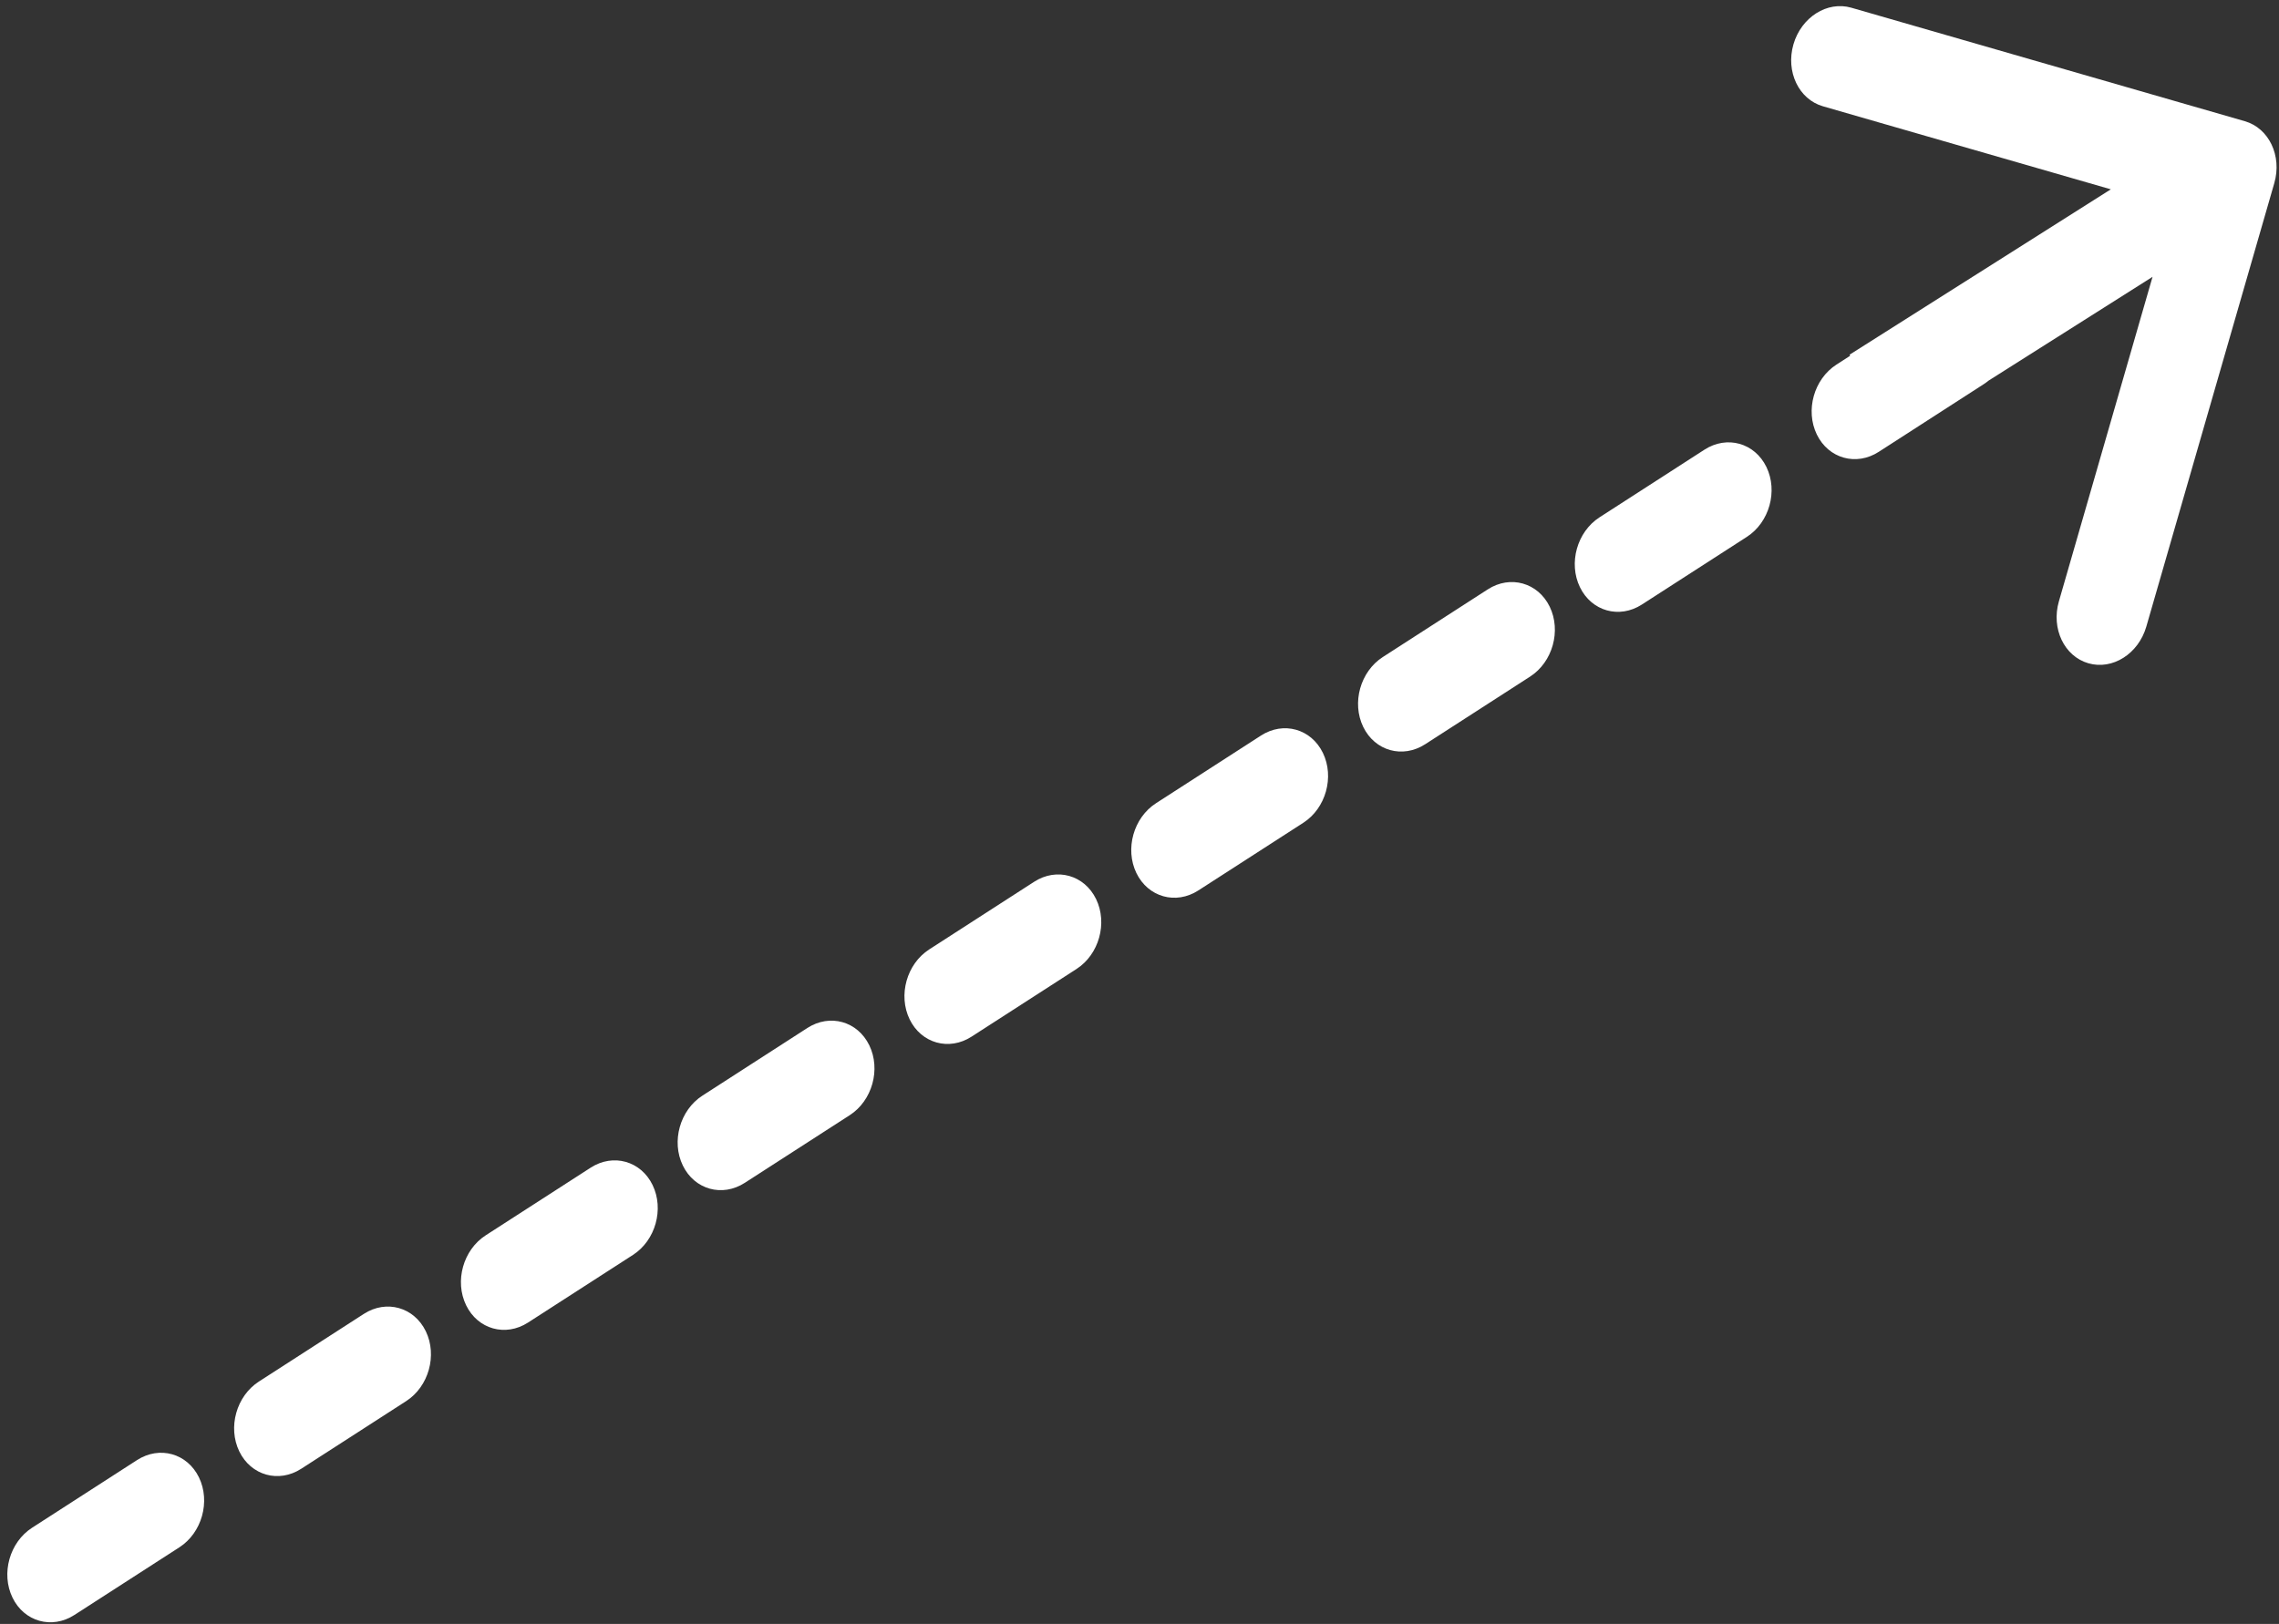 <svg width="188" height="134" viewBox="0 0 188 134" fill="none" xmlns="http://www.w3.org/2000/svg">
<rect x="0" y="0" width="188" height="134" fill="#333333" stroke="none"/>
<path fill-rule="evenodd" clip-rule="evenodd" d="M164.036 31.412L177.568 22.844L169.842 49.624C169.194 51.87 170.284 54.157 172.276 54.731C174.267 55.306 176.407 53.951 177.055 51.705L187.613 15.107C188.261 12.861 187.172 10.575 185.18 10.001L152.723 0.637C150.732 0.062 148.592 1.417 147.944 3.663C147.296 5.909 148.385 8.195 150.377 8.77L174.127 15.622L152.578 29.265L152.622 29.357L151.49 30.087C149.633 31.284 148.91 33.865 149.874 35.853C150.839 37.84 153.126 38.481 154.982 37.284L163.642 31.7C163.78 31.611 163.911 31.515 164.036 31.412ZM1.031 131.83C0.066 129.843 0.79 127.261 2.646 126.064L11.306 120.48C13.163 119.283 15.45 119.923 16.414 121.911C17.378 123.898 16.655 126.48 14.799 127.677L6.139 133.261C4.282 134.459 1.995 133.818 1.031 131.83ZM19.74 119.766C18.776 117.779 19.499 115.197 21.356 114L30.016 108.416C31.872 107.219 34.159 107.86 35.124 109.847C36.088 111.835 35.365 114.416 33.508 115.613L24.848 121.197C22.992 122.395 20.705 121.754 19.74 119.766ZM40.065 101.936C38.209 103.133 37.485 105.715 38.45 107.702C39.414 109.69 41.701 110.33 43.558 109.133L52.218 103.549C54.074 102.352 54.797 99.77 53.833 97.783C52.868 95.795 50.582 95.154 48.725 96.352L40.065 101.936ZM56.328 96.174C55.363 94.187 56.087 91.605 57.943 90.408L66.603 84.824C68.46 83.627 70.746 84.267 71.711 86.255C72.675 88.242 71.952 90.824 70.096 92.021L61.436 97.605C59.579 98.802 57.292 98.162 56.328 96.174ZM76.652 78.343C74.796 79.54 74.072 82.122 75.037 84.11C76.001 86.097 78.288 86.738 80.145 85.541L88.804 79.957C90.661 78.759 91.384 76.178 90.42 74.19C89.456 72.203 87.168 71.562 85.312 72.759L76.652 78.343ZM93.746 72.045C92.782 70.058 93.505 67.476 95.362 66.279L104.021 60.695C105.878 59.498 108.165 60.138 109.129 62.126C110.094 64.113 109.371 66.695 107.514 67.892L98.854 73.476C96.998 74.674 94.711 74.033 93.746 72.045ZM114.071 54.216C112.214 55.413 111.491 57.994 112.456 59.982C113.42 61.969 115.707 62.61 117.564 61.413L126.223 55.829C128.08 54.632 128.803 52.05 127.839 50.062C126.874 48.075 124.587 47.434 122.731 48.632L114.071 54.216ZM130.333 48.454C129.369 46.466 130.092 43.885 131.949 42.687L140.608 37.103C142.465 35.906 144.752 36.547 145.716 38.534C146.681 40.522 145.958 43.103 144.101 44.301L135.441 49.885C133.585 51.082 131.298 50.441 130.333 48.454Z" fill="white"/>
</svg>
